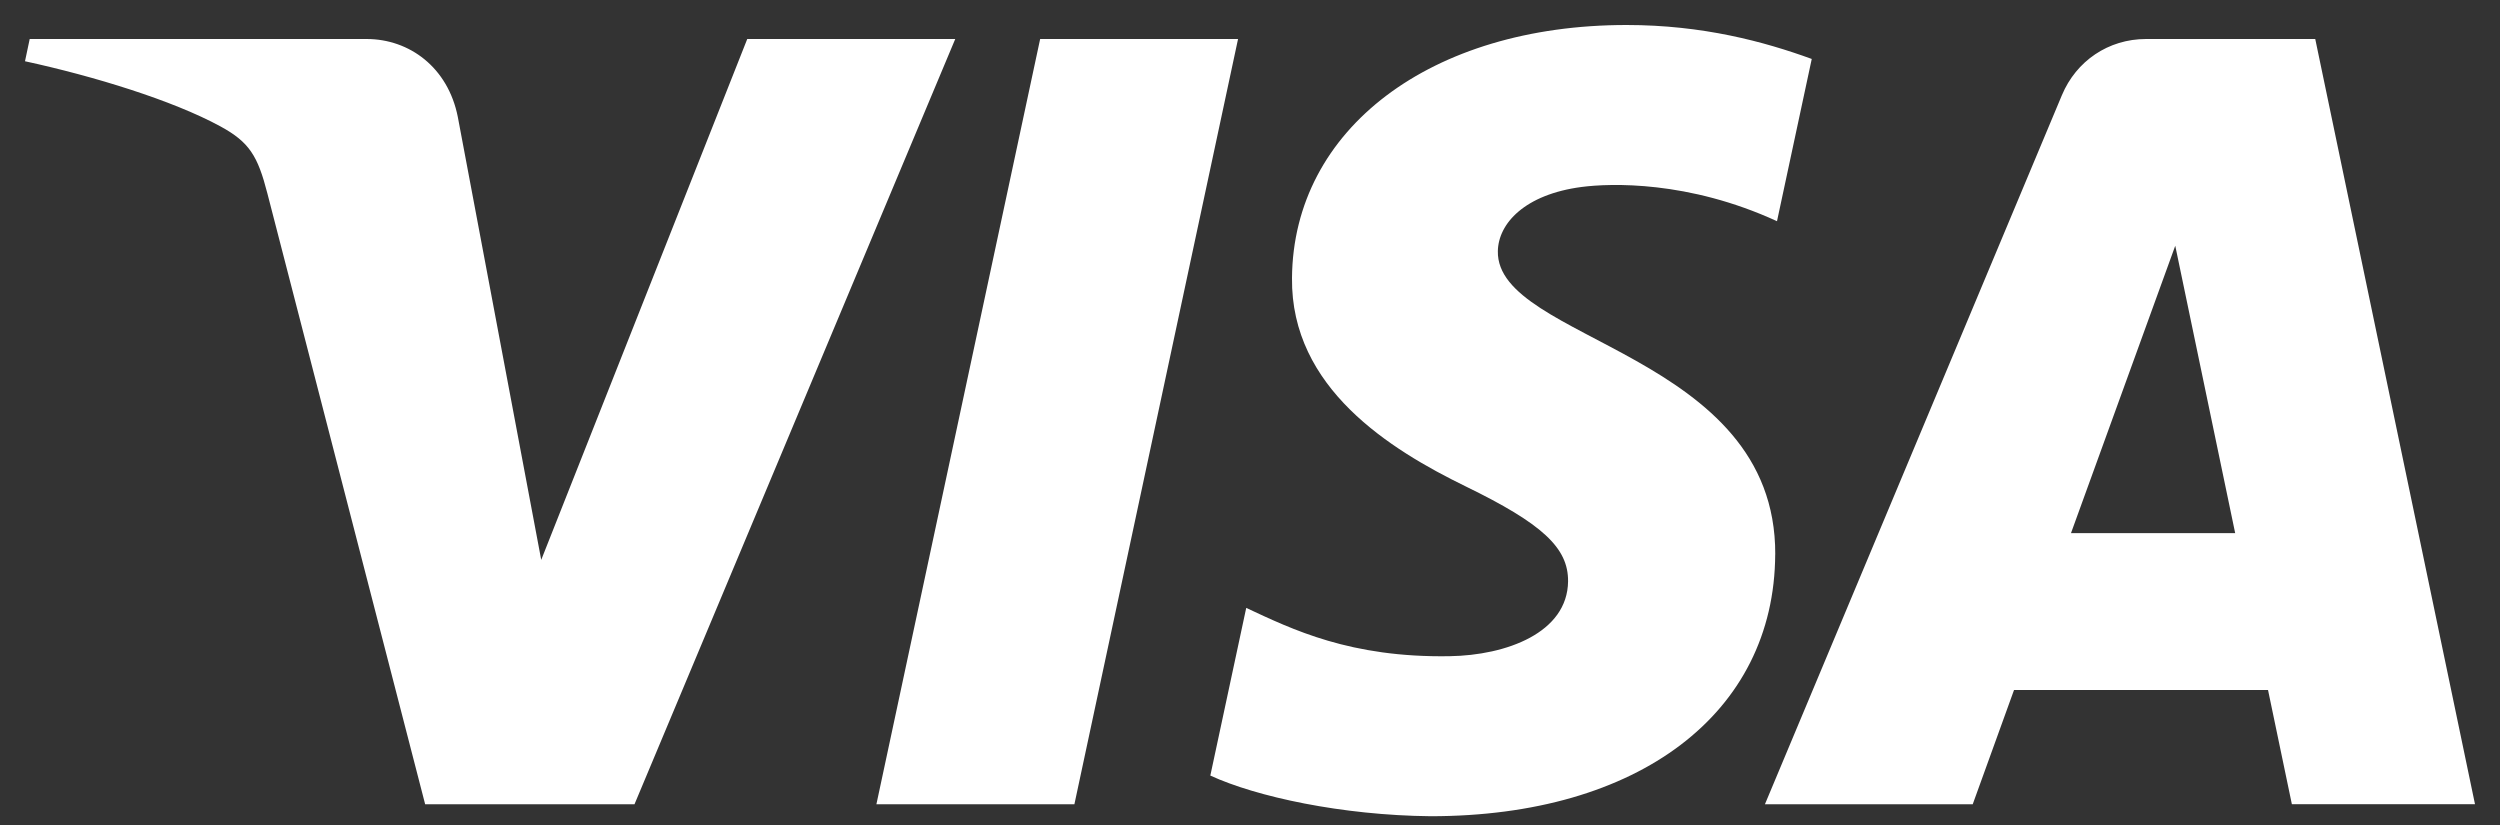 <svg id="Layer_1" xmlns="http://www.w3.org/2000/svg" viewBox="0 0 100 33"><rect x="0" y="0" width="100" height="33" fill="#333333" stroke="none"/><style>.st0{fill:#FFFFFF;}</style><path class="st0" d="M38.21 1.56L25.38 32.17h-8.374l-6.31-24.43c-.386-1.504-.72-2.055-1.885-2.688C6.91 4.018 3.767 3.05 1 2.45l.188-.89h13.475c1.717 0 3.26 1.14 3.65 3.12l3.336 17.715L29.89 1.56h8.32zm32.8 20.616c.03-8.08-11.175-8.524-11.096-12.133.02-1.1 1.07-2.266 3.356-2.565 1.138-.148 4.26-.263 7.81 1.37l1.39-6.49C70.564 1.664 68.11 1 65.062 1 57.236 1 51.727 5.16 51.68 11.12c-.05 4.405 3.933 6.863 6.935 8.33 3.084 1.5 4.118 2.462 4.108 3.803-.022 2.054-2.462 2.96-4.738 2.995-3.982.065-6.293-1.073-8.136-1.932l-1.436 6.707c1.85.85 5.263 1.59 8.81 1.626 8.314 0 13.757-4.112 13.785-10.474m20.666 9.994H99L92.61 1.56h-6.763c-1.517 0-2.8.884-3.37 2.245L70.597 32.17h8.312l1.652-4.57h10.16l.954 4.57zm-8.834-10.845L87.01 9.83l2.397 11.495h-6.565zM49.522 1.56l-6.546 30.61h-7.92l6.55-30.61h7.917z"/></svg>